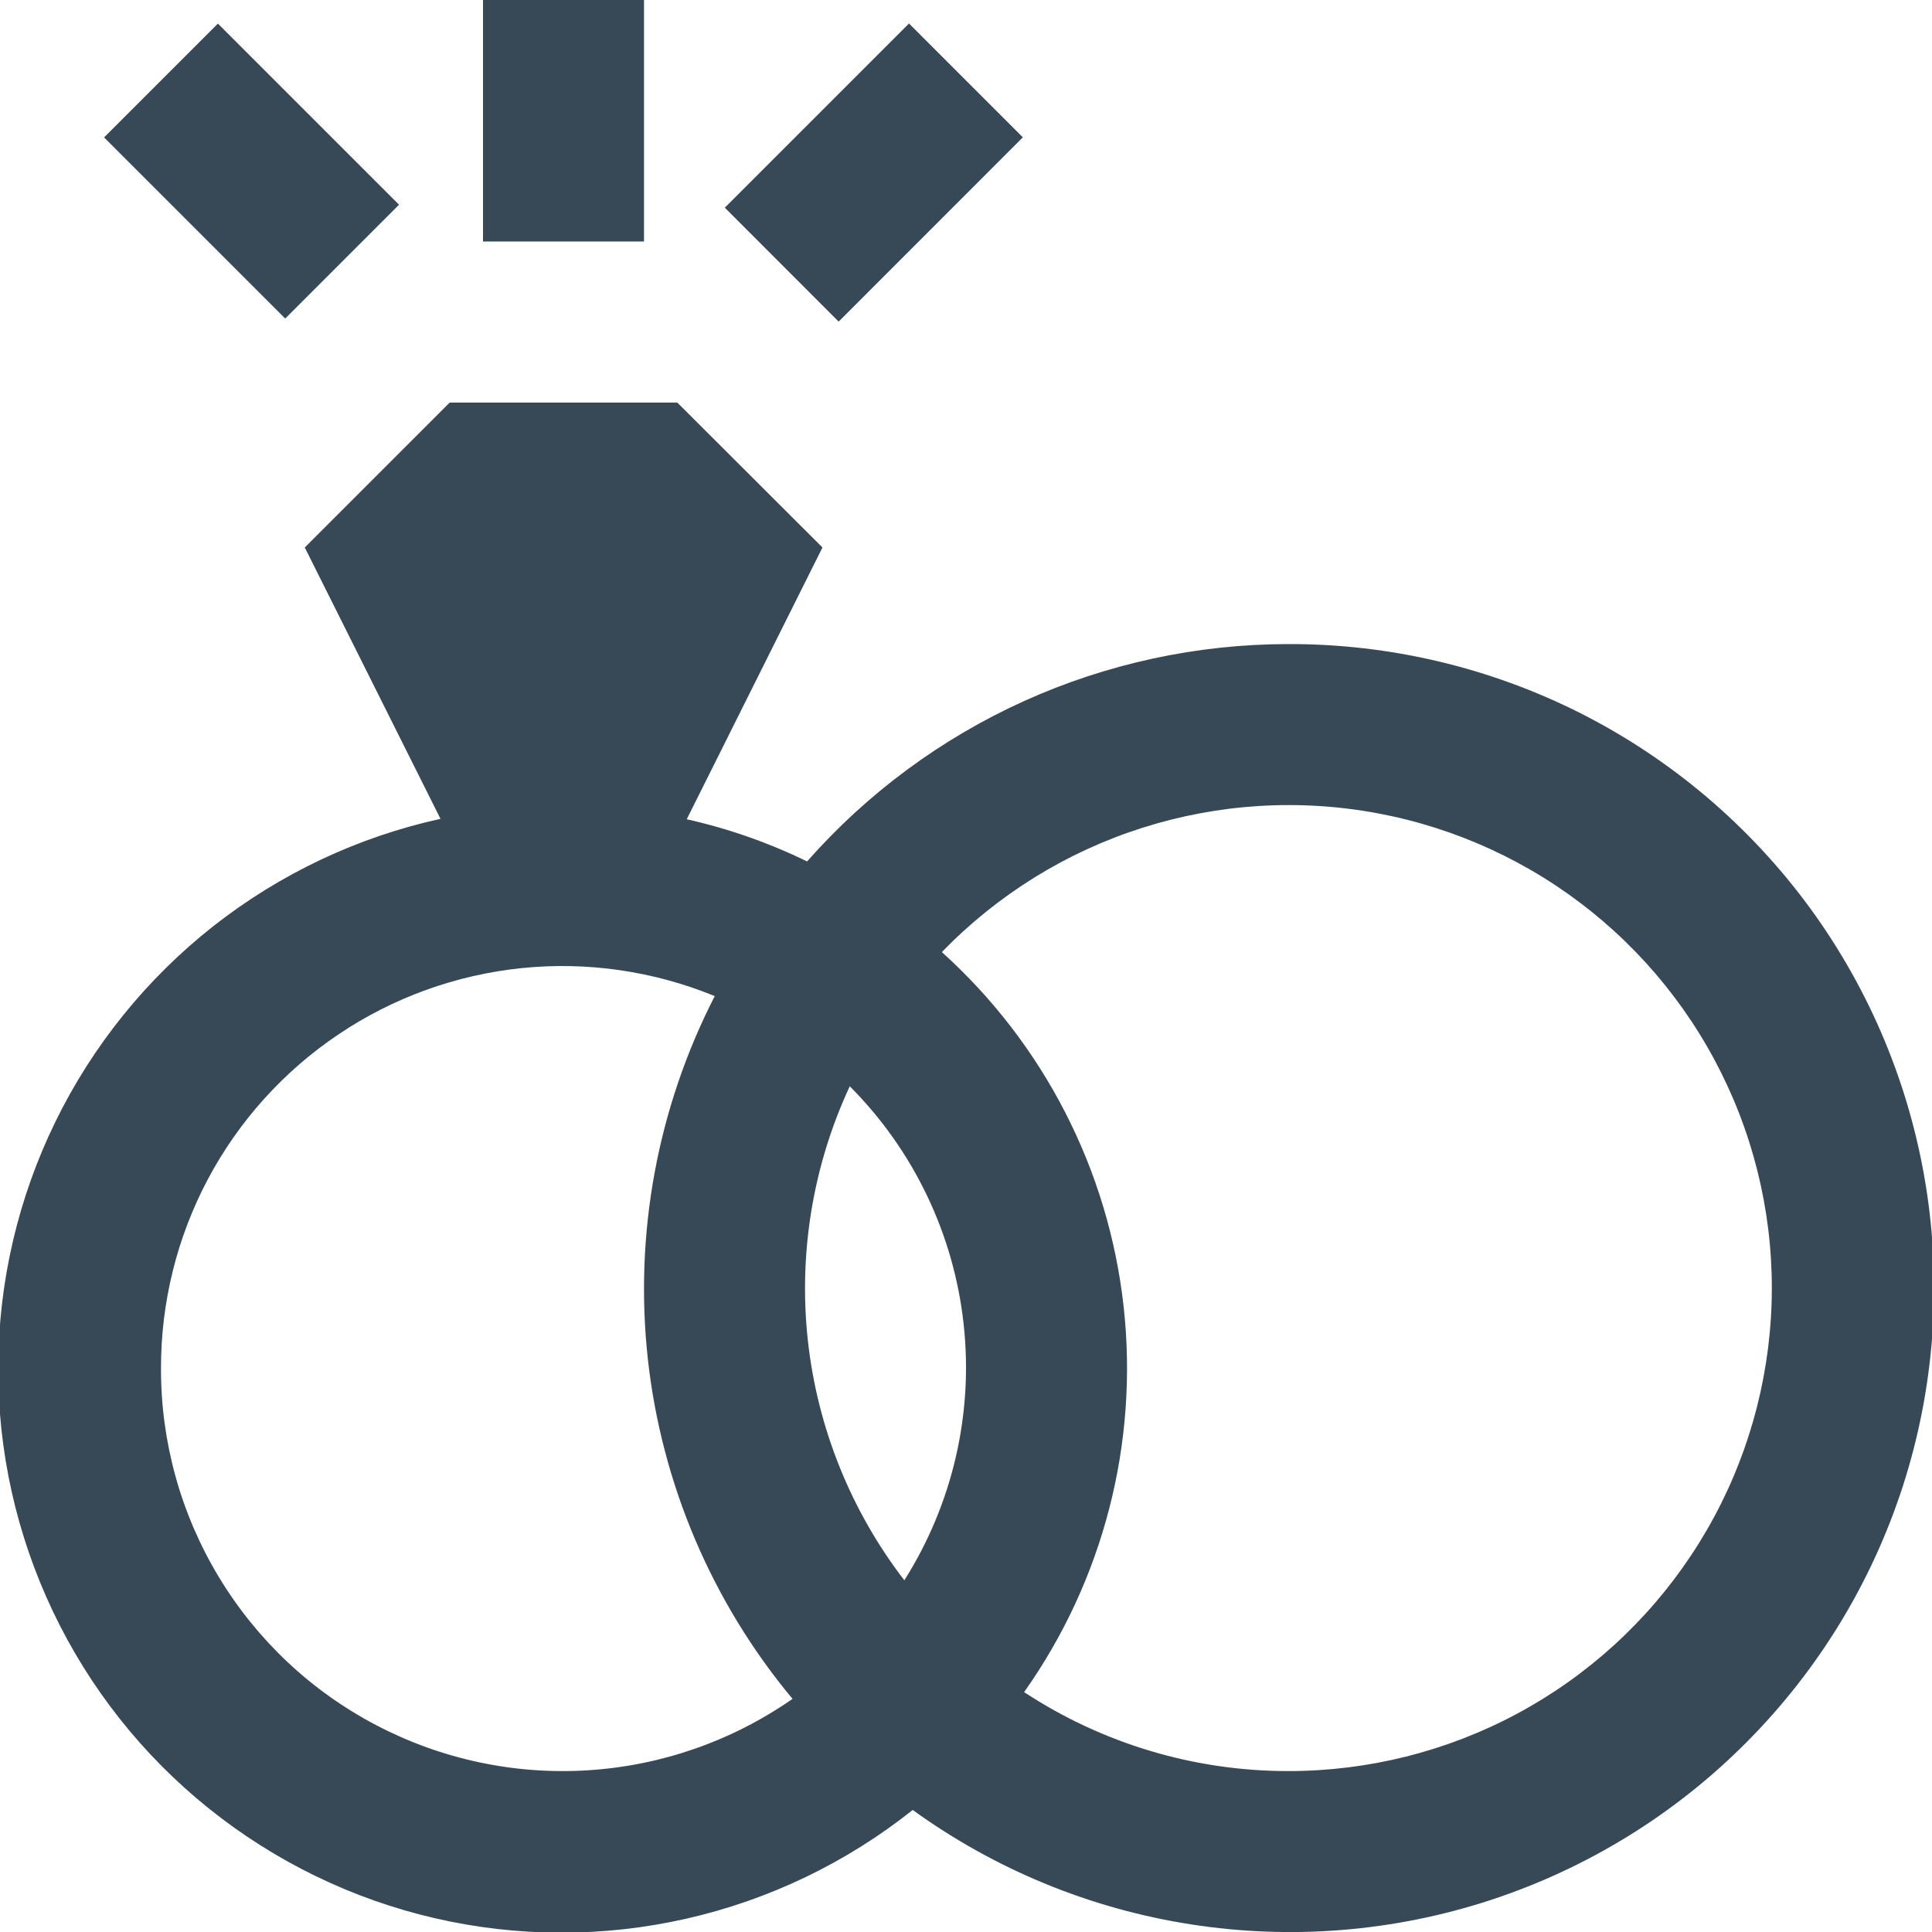 <svg width="24" height="24" viewBox="0 0 24 24" fill="none" xmlns="http://www.w3.org/2000/svg">
<g clip-path="url(#clip0_51_70387)">
<path d="M16 8.001C14.87 8.002 13.753 8.243 12.723 8.708C11.693 9.174 10.774 9.853 10.026 10.701C9.55 10.469 9.048 10.293 8.531 10.177L10.217 6.801L8.414 5.001H5.586L3.786 6.801L5.472 10.172C4.443 10.398 3.479 10.854 2.65 11.505C1.822 12.157 1.152 12.987 0.689 13.933C0.226 14.88 -0.017 15.919 -0.022 16.973C-0.028 18.026 0.205 19.067 0.658 20.019C1.111 20.97 1.773 21.807 2.595 22.466C3.417 23.126 4.377 23.592 5.403 23.829C6.43 24.066 7.497 24.068 8.524 23.835C9.552 23.602 10.514 23.14 11.338 22.484C12.361 23.224 13.545 23.711 14.793 23.905C16.041 24.1 17.317 23.996 18.517 23.603C19.717 23.209 20.807 22.538 21.697 21.642C22.588 20.747 23.254 19.654 23.641 18.452C24.027 17.25 24.124 15.973 23.923 14.727C23.722 13.48 23.229 12.299 22.484 11.279C21.738 10.26 20.762 9.431 19.636 8.861C18.509 8.292 17.263 7.997 16 8.001V8.001ZM11.234 19.631C10.57 18.768 10.156 17.739 10.036 16.657C9.917 15.575 10.097 14.481 10.556 13.494C11.348 14.288 11.847 15.328 11.97 16.443C12.094 17.558 11.834 18.682 11.234 19.631V19.631ZM2 17.001C1.998 16.181 2.198 15.373 2.582 14.649C2.967 13.925 3.524 13.307 4.204 12.85C4.884 12.392 5.666 12.11 6.482 12.026C7.297 11.943 8.121 12.063 8.879 12.374C8.166 13.763 7.877 15.332 8.048 16.884C8.22 18.436 8.845 19.904 9.845 21.104C9.096 21.626 8.219 21.933 7.307 21.991C6.396 22.049 5.487 21.856 4.678 21.433C3.868 21.01 3.191 20.373 2.719 19.591C2.247 18.81 1.998 17.914 2 17.001V17.001ZM16 22.001C14.835 22.001 13.695 21.66 12.722 21.02C13.707 19.628 14.146 17.923 13.958 16.229C13.77 14.534 12.966 12.968 11.7 11.827C12.39 11.115 13.245 10.584 14.189 10.284C15.134 9.983 16.138 9.921 17.113 10.103C18.087 10.285 19.001 10.705 19.773 11.327C20.545 11.949 21.151 12.752 21.537 13.665C21.923 14.578 22.077 15.572 21.984 16.559C21.892 17.546 21.557 18.495 21.008 19.32C20.46 20.146 19.715 20.823 18.841 21.291C17.968 21.758 16.991 22.002 16 22.001V22.001Z" fill="#374957"/>
<path d="M11.292 0.292L9.004 2.58L10.418 3.995L12.706 1.706L11.292 0.292Z" fill="#374957"/>
<path d="M2.707 0.293L1.293 1.707L3.543 3.957L4.957 2.543L2.707 0.293Z" fill="#374957"/>
<path d="M8 0H6V3H8V0Z" fill="#374957"/>
</g>
<defs>
<clipPath id="clip0_51_70387">
<rect width="24" height="24" fill="white"/>
</clipPath>
</defs>
</svg>
